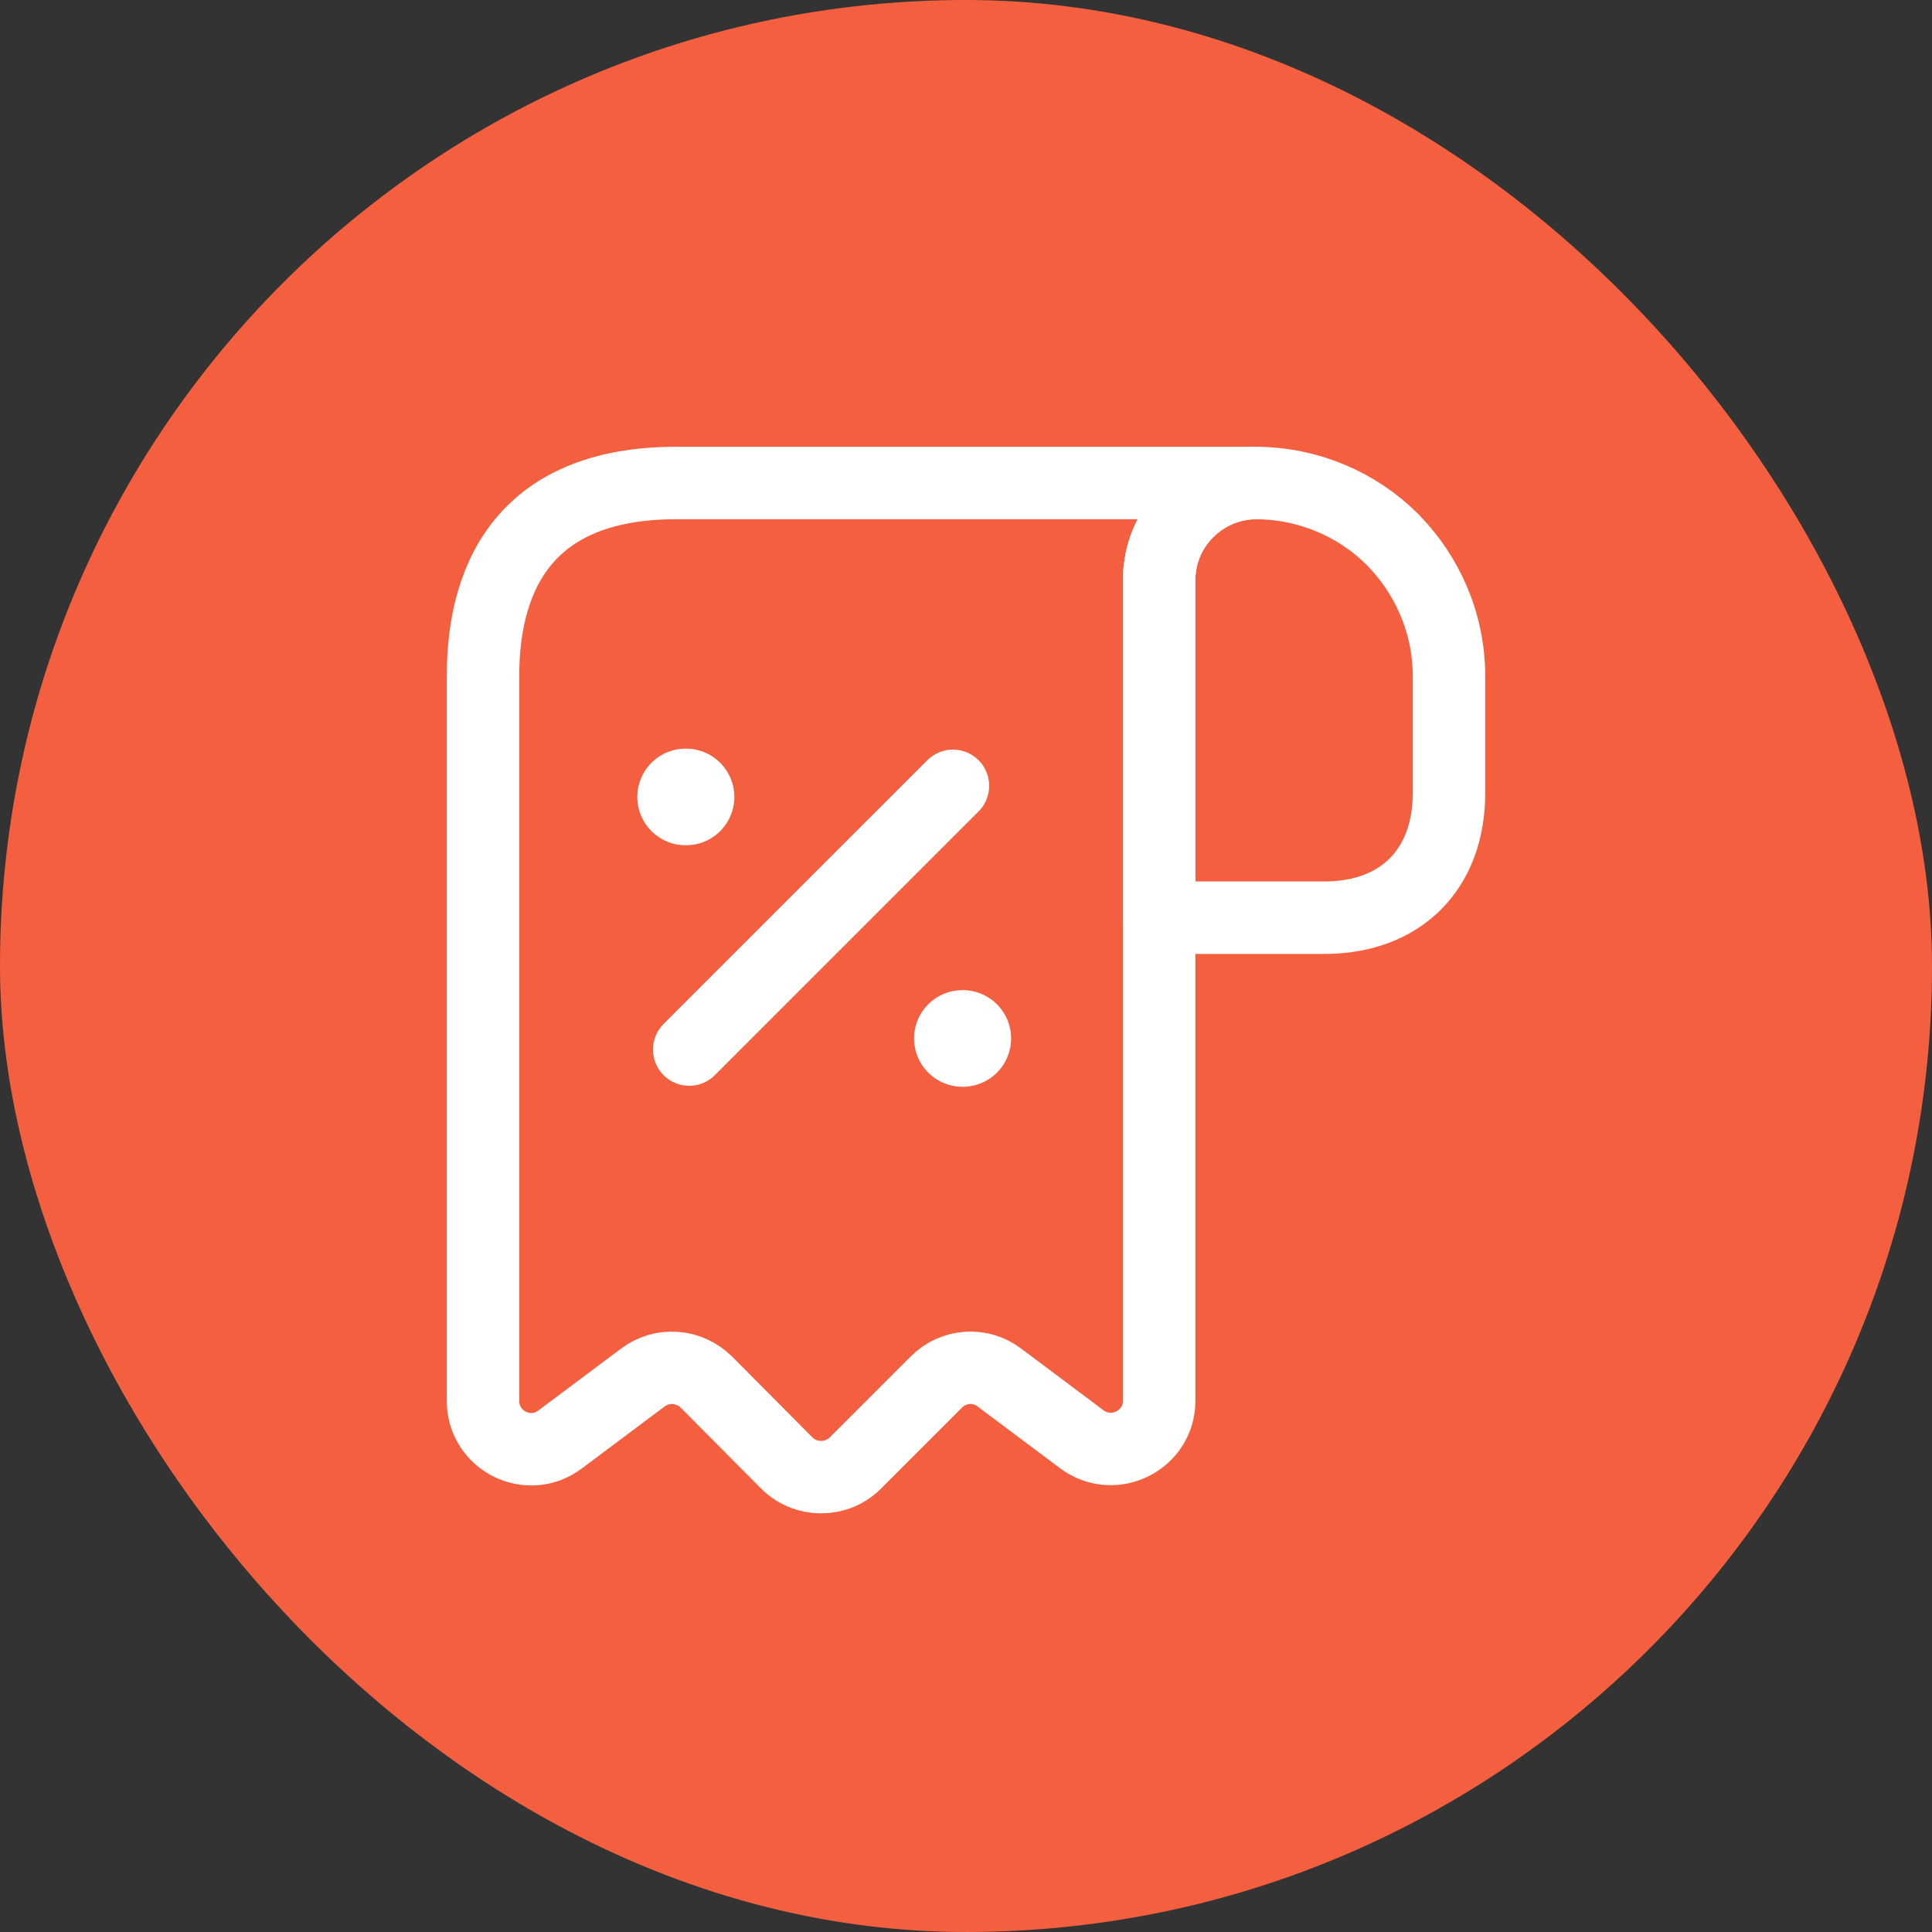<svg width="40" height="40" viewBox="0 0 40 40" fill="none" xmlns="http://www.w3.org/2000/svg">
<rect x="0" y="0" width="40" height="40" fill="#333333" stroke="none"/>
<rect width="40" height="40" rx="20" fill="#F4603F"/>
<path d="M30 14V16.42C30 18 29 19 27.42 19H24V12.01C24 10.9 24.91 10 26.02 10C27.11 10.01 28.11 10.45 28.83 11.17C29.55 11.9 30 12.9 30 14Z" stroke="white" stroke-width="1.5" stroke-miterlimit="10" stroke-linecap="round" stroke-linejoin="round"/>
<path d="M10 15V29C10 29.83 10.94 30.3 11.6 29.8L13.31 28.52C13.71 28.22 14.27 28.26 14.63 28.62L16.29 30.29C16.68 30.68 17.32 30.68 17.71 30.29L19.39 28.61C19.74 28.26 20.3 28.22 20.69 28.52L22.4 29.8C23.06 30.29 24 29.82 24 29V12C24 10.9 24.9 10 26 10H15H14C11 10 10 11.79 10 14V15Z" stroke="white" stroke-width="1.5" stroke-miterlimit="10" stroke-linecap="round" stroke-linejoin="round"/>
<path d="M14.27 21.73L19.73 16.27" stroke="white" stroke-width="1.5" stroke-linecap="round" stroke-linejoin="round"/>
<path d="M19.925 21.5H19.934" stroke="white" stroke-width="2" stroke-linecap="round" stroke-linejoin="round"/>
<path d="M14.195 16.5H14.204" stroke="white" stroke-width="2" stroke-linecap="round" stroke-linejoin="round"/>
</svg>
